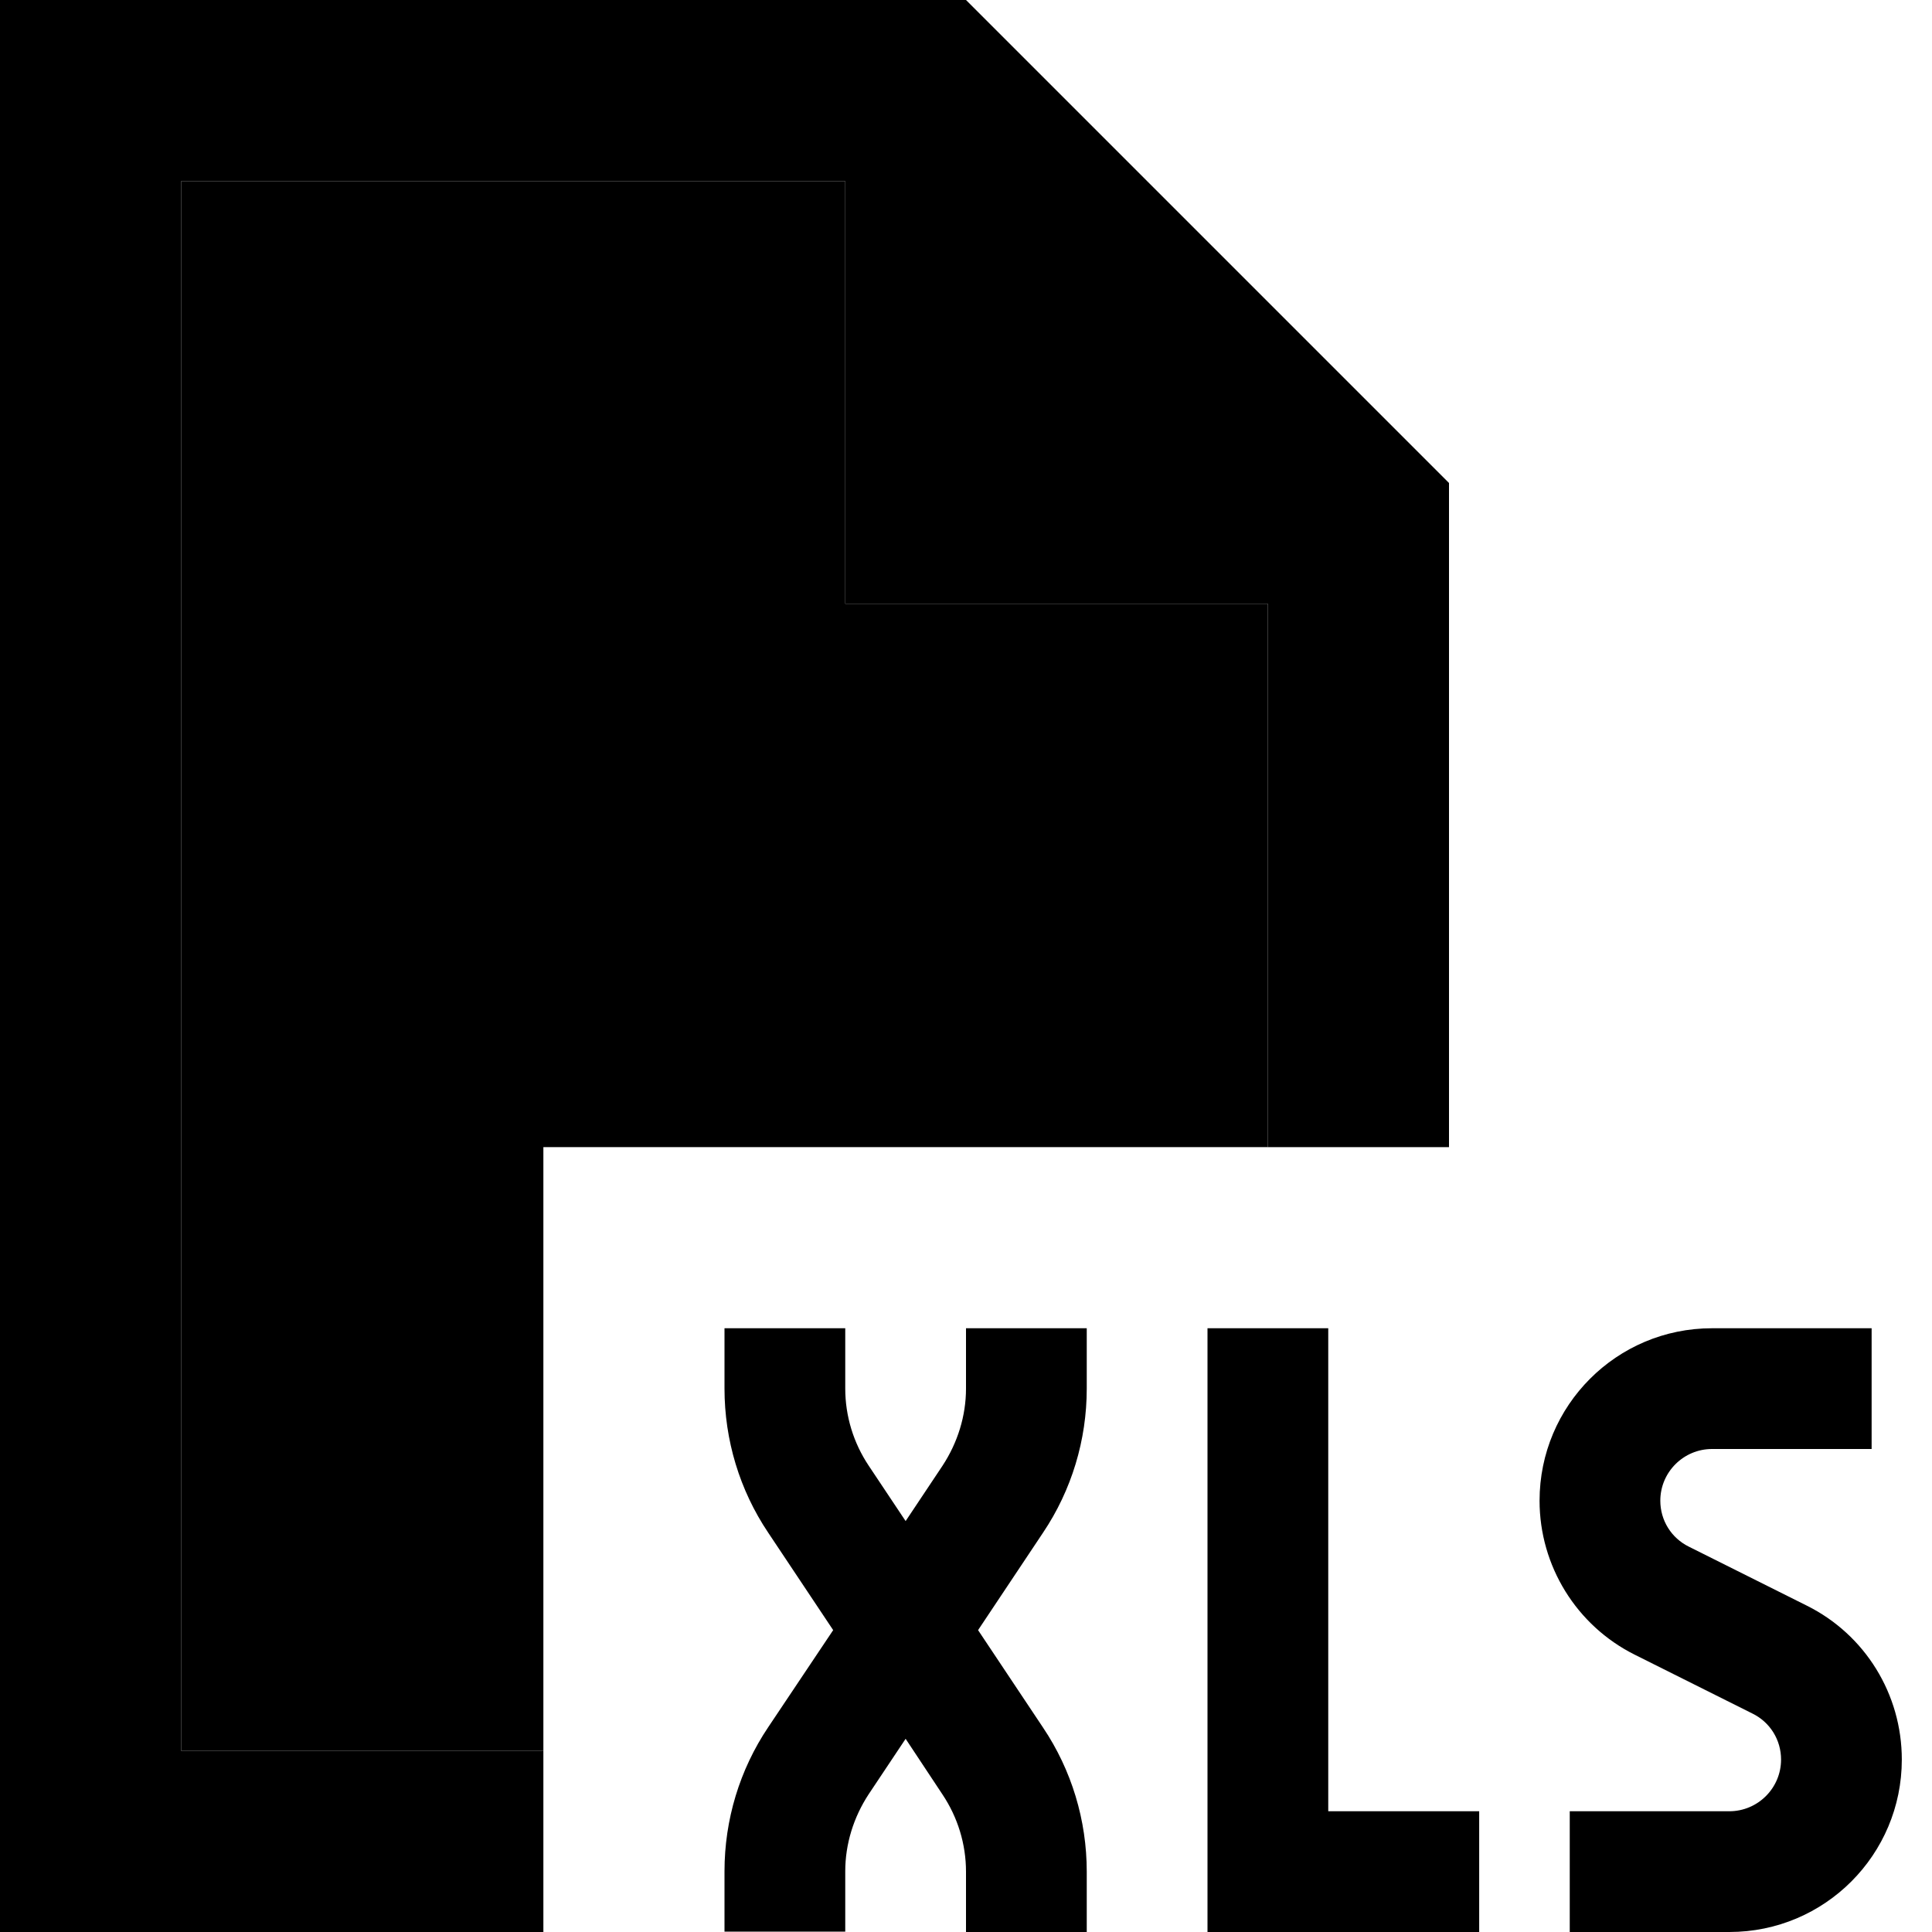 <svg xmlns="http://www.w3.org/2000/svg" viewBox="0 0 512 512"><path class="pr-icon-duotone-secondary" d="M48 48l176 0 0 112 112 0 0 144-192 0 0 160-96 0L48 48z"/><path class="pr-icon-duotone-primary" d="M48 464l96 0 0 48-96 0L0 512l0-48L0 48 0 0 48 0 256 0 384 128l0 176-48 0 0-144-112 0 0-112L48 48l0 416zm176-96c0 7.3 2.2 14.4 6.2 20.4l9.8 14.7 9.8-14.7c4-6.1 6.2-13.2 6.2-20.4l0-16 32 0 0 16c0 13.6-4 26.9-11.6 38.2L259.2 432l17.2 25.8C284 469.1 288 482.4 288 496l0 16-32 0 0-16c0-7.3-2.2-14.4-6.2-20.4L240 460.8l-9.8 14.7c-4 6.1-6.2 13.2-6.2 20.4l0 16-32 0 0-16c0-13.6 4-26.9 11.6-38.2L220.8 432l-17.2-25.8C196 394.9 192 381.6 192 368l0-16 32 0 0 16zm96 144l0-16 0-128 0-16 32 0 0 16 0 112 24 0 16 0 0 32-16 0-40 0-16 0zm88-114.3c0-25.2 20.4-45.7 45.7-45.7l26.3 0 16 0 0 32-16 0-26.3 0c-7.5 0-13.7 6.1-13.7 13.7c0 5.2 2.9 9.9 7.6 12.2l31.2 15.6c15.5 7.7 25.2 23.5 25.2 40.8c0 25.2-20.4 45.7-45.7 45.7L432 512l-16 0 0-32 16 0 26.3 0c7.5 0 13.7-6.1 13.7-13.7c0-5.2-2.9-9.9-7.6-12.2l-31.2-15.6C417.8 430.8 408 415 408 397.7z"/></svg>